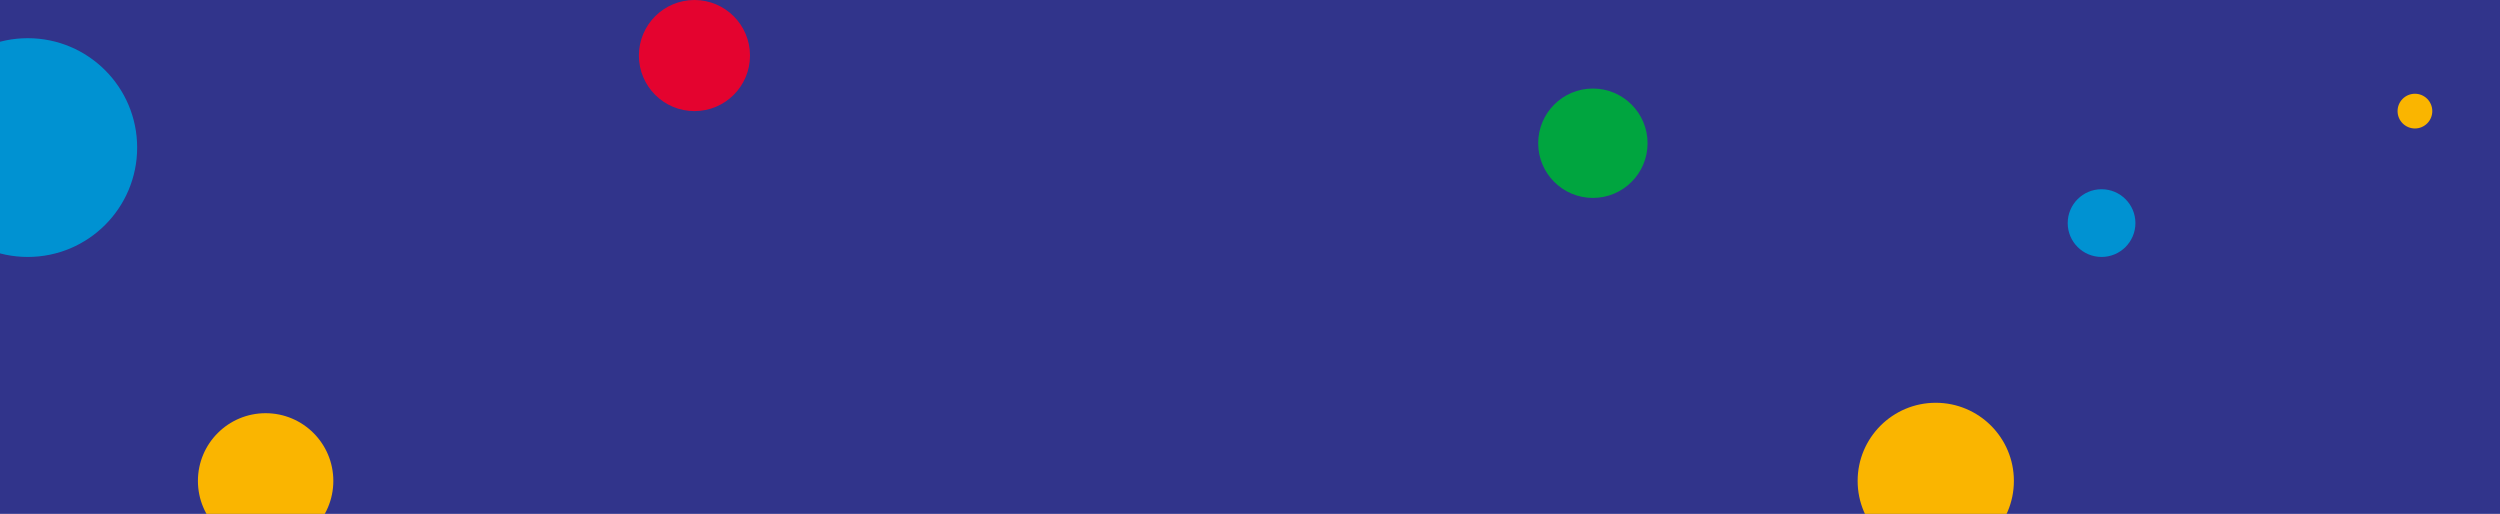 <svg width="1440" height="296" viewBox="0 0 1440 296" fill="none" xmlns="http://www.w3.org/2000/svg">
<g clip-path="url(#clip0)">
<rect width="1440" height="296" fill="#31348B"/>
<path d="M192 277C192 298.539 174.539 316 153 316C131.461 316 114 298.539 114 277C114 255.461 131.461 238 153 238C174.539 238 192 255.461 192 277Z" fill="#FAB500"/>
<circle cx="400" cy="32" r="32" fill="#E4032F"/>
<circle cx="917.5" cy="82.5" r="31.5" fill="#00A53F"/>
<circle cx="1115" cy="277" r="45" fill="#FAB500"/>
<circle cx="16" cy="85" r="63" fill="#0092D2"/>
<circle cx="1210.5" cy="128.5" r="19.5" fill="#0092D2"/>
<circle cx="1391" cy="64" r="10" fill="#FAB500"/>
</g>
<defs>
<clipPath id="clip0">
<rect width="1440" height="296" fill="white"/>
</clipPath>
</defs>
</svg>
